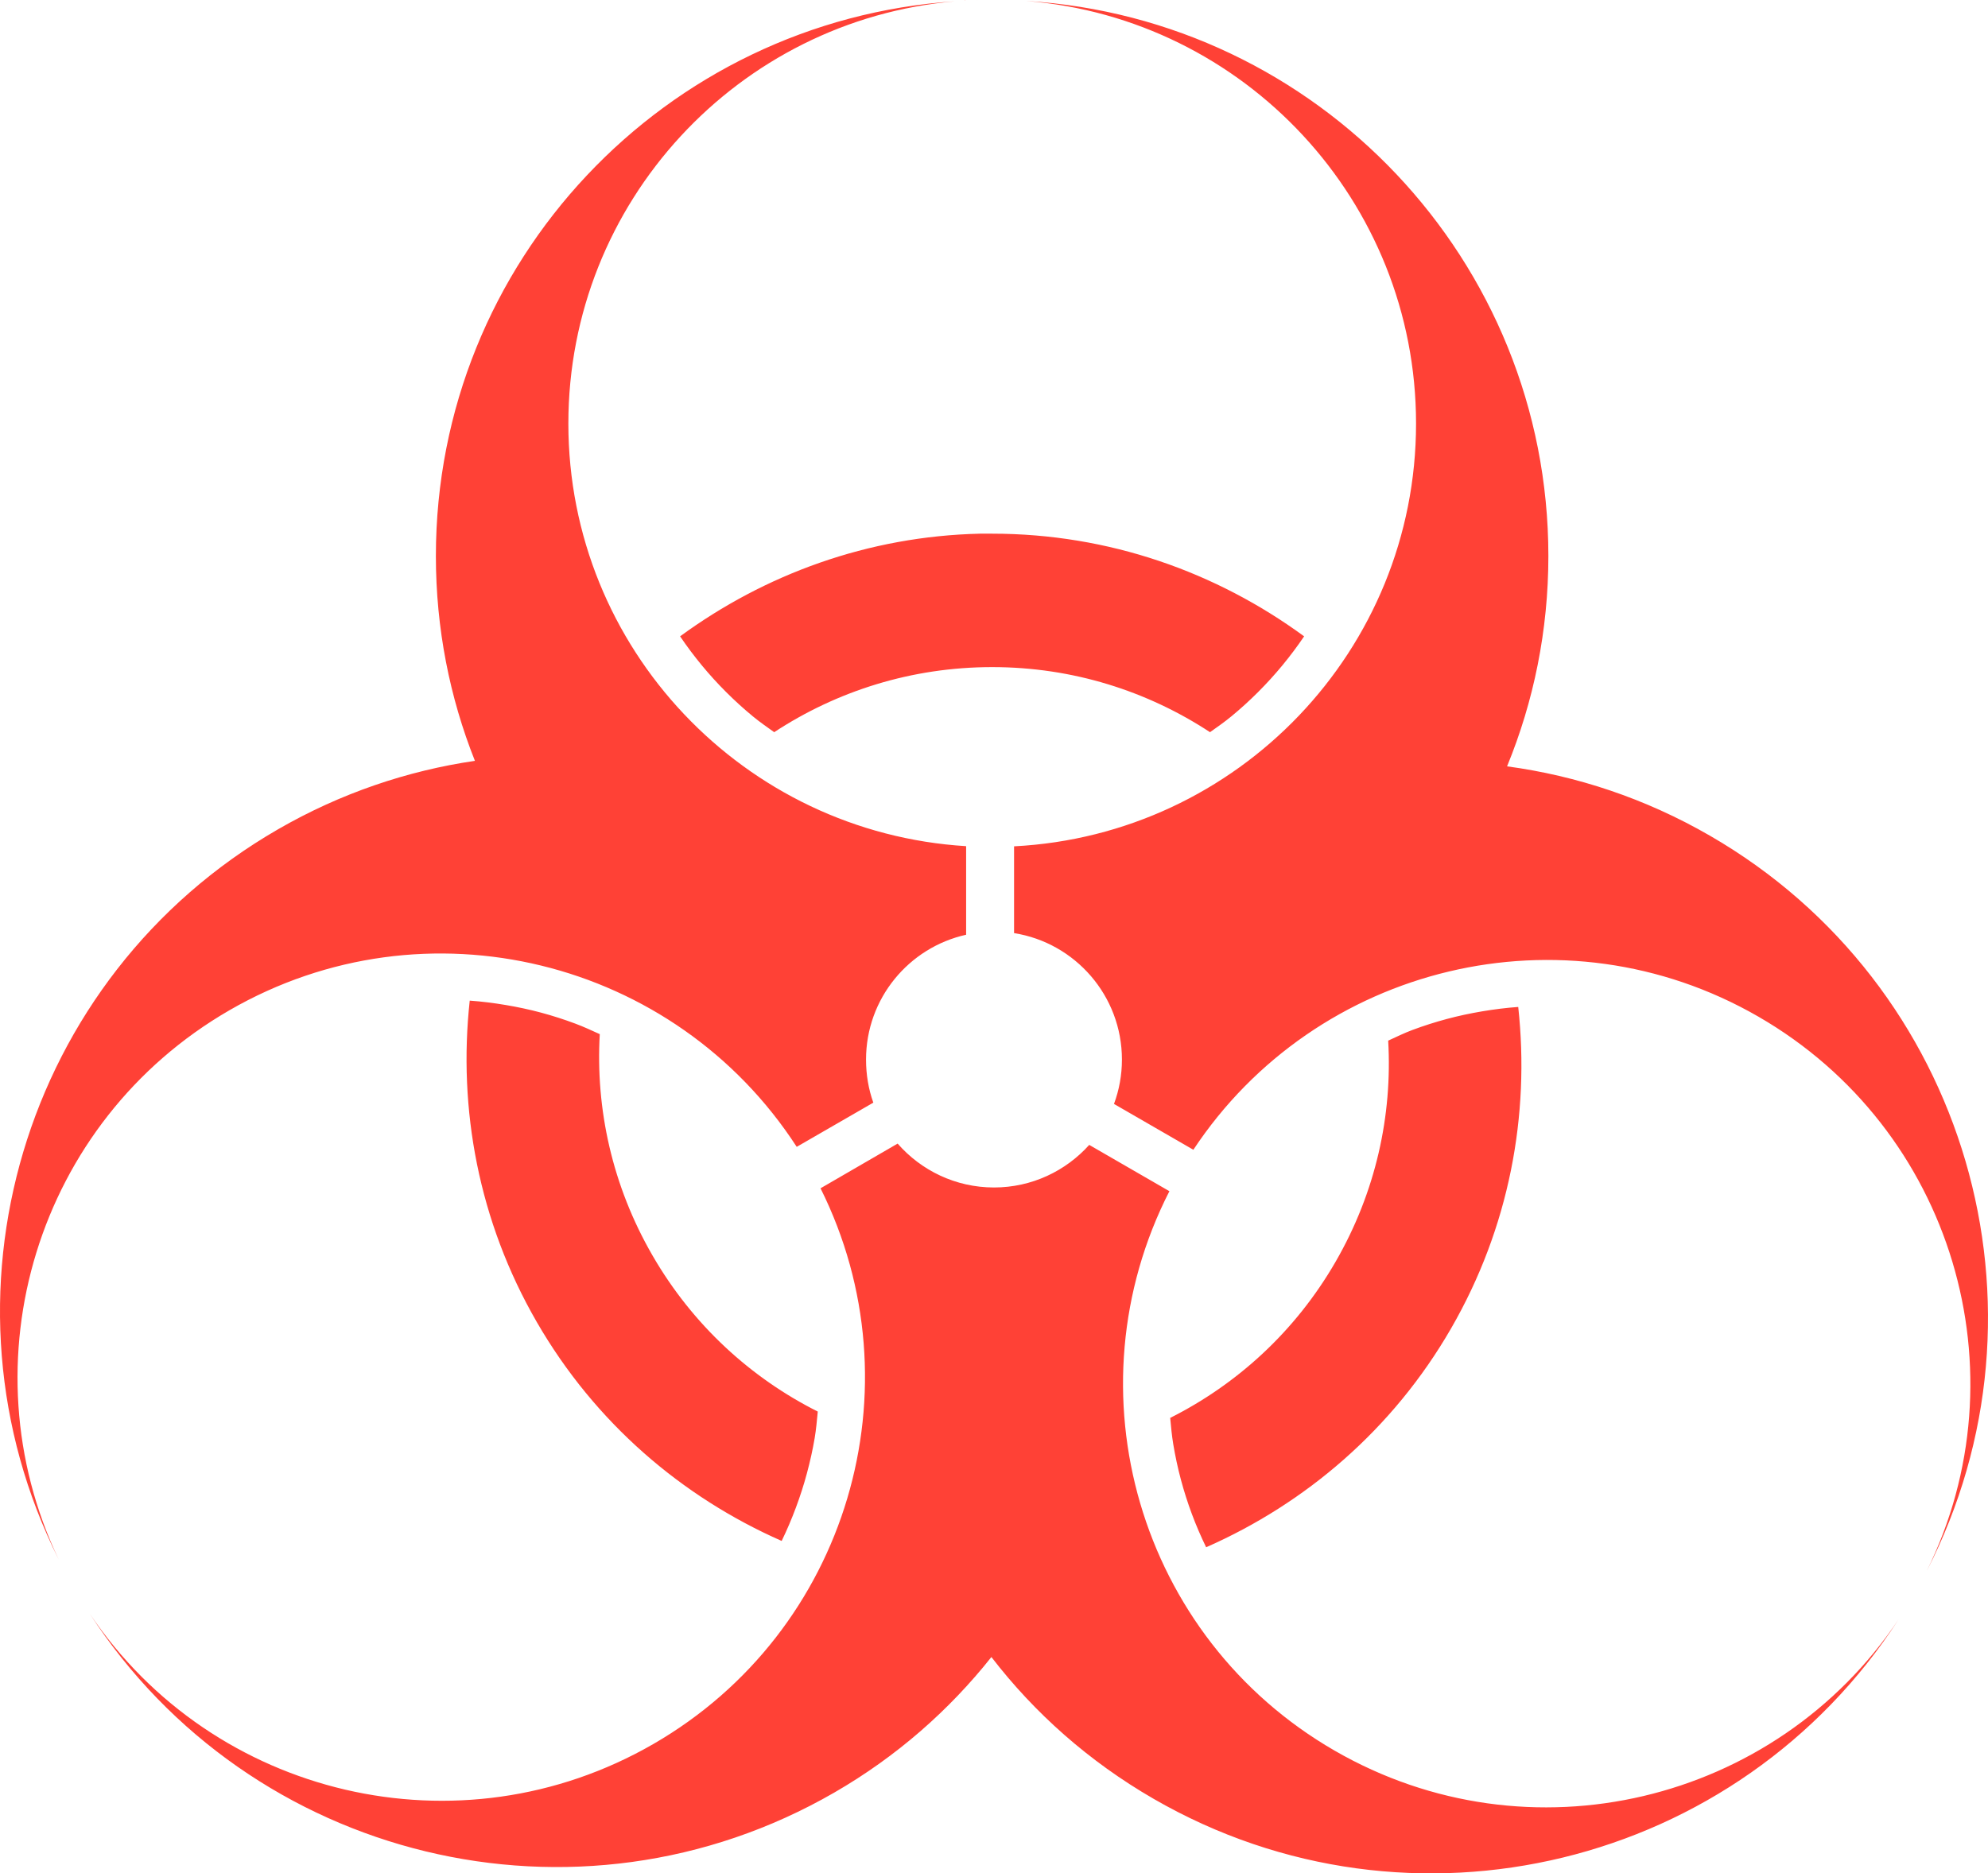<?xml version="1.0" encoding="UTF-8"?><svg xmlns="http://www.w3.org/2000/svg" version="1.0" width="351.434" height="331.259"><path fill="#FF4136" d="m 172.68,7.0222222e-5 c -5.3e-4,8.25999998e-4 4.5e-4,0.028 0,0.029 0.009,-0.003 0.02,-0.025 0.029,-0.029 -0.004,0 -0.025,-1.58e-4 -0.029,0 z M 170.532,0.086 c -0.02,0.003 -0.037,0.026 -0.057,0.029 0.077,-0.005 0.152,-0.024 0.229,-0.029 -0.019,1.98e-4 -0.039,-8.85e-4 -0.057,0 -0.042,0.002 -0.074,-0.005 -0.115,0 z m 10.421,0.057 c 0.153,0.011 0.306,0.017 0.458,0.029 -0.15,-0.009 -0.308,-0.02 -0.458,-0.029 z m 0.458,0.029 c 38.555,3.064 68.914,35.387 68.914,74.725 0,40.054 -31.509,72.723 -71.061,74.754 l 0,15.346 c 10.798,1.707 19.068,11.085 19.068,22.36 0,2.76 -0.497,5.399 -1.403,7.845 l 14.029,8.102 c 21.68,-32.75 65.421,-43.436 99.892,-23.534 34.388,19.854 47.086,62.926 29.747,98.031 23.796,-46.315 7.249,-103.721 -38.336,-130.04 -11.405,-6.585 -23.557,-10.596 -35.845,-12.254 4.704,-11.468 7.301,-24.025 7.301,-37.191 0,-52.253 -40.83,-95.03 -92.305,-98.145 z m -12.569,0.057 C 117.625,3.612 77.054,46.248 77.054,98.317 c 0,12.791 2.445,25.016 6.9,36.218 -11.922,1.745 -23.741,5.717 -34.815,12.111 C 3.86,172.788 -12.727,229.589 10.373,275.74 -6.305,240.804 6.485,198.309 40.579,178.626 75.267,158.598 119.307,169.552 140.842,202.79 l 13.542,-7.816 c -0.851,-2.379 -1.288,-4.945 -1.288,-7.616 0,-10.797 7.57,-19.827 17.694,-22.074 l 0,-15.661 c -39.202,-2.401 -70.316,-34.923 -70.316,-74.726 0,-39.159 30.066,-71.353 68.37,-74.668 z m 4.38,94.137 c -19.787,0.455 -38.027,7.191 -52.995,18.152 1.196,1.769 2.481,3.482 3.836,5.125 1.356,1.643 2.79,3.219 4.295,4.724 1.505,1.505 3.081,2.939 4.724,4.295 1.208,0.997 2.502,1.895 3.779,2.806 11.048,-7.254 24.279,-11.509 38.537,-11.509 14.257,-6e-5 27.459,4.255 38.508,11.509 1.277,-0.911 2.571,-1.809 3.779,-2.806 1.643,-1.356 3.219,-2.79 4.724,-4.295 1.505,-1.505 2.939,-3.081 4.295,-4.724 1.356,-1.643 2.641,-3.355 3.836,-5.125 -15.509,-11.357 -34.529,-18.152 -55.142,-18.152 -0.483,0 -0.979,-0.007 -1.46,0 -0.235,0.004 -0.481,-0.005 -0.716,0 z M 83.038,176.936 c -2.081,19.109 1.546,38.98 11.853,56.831 10.307,17.852 25.7,30.956 43.289,38.708 0.935,-1.92 1.775,-3.902 2.519,-5.898 0.745,-1.996 1.396,-4.014 1.947,-6.07 0.551,-2.056 1.021,-4.141 1.374,-6.241 0.26,-1.545 0.393,-3.105 0.544,-4.667 -11.807,-5.941 -22.103,-15.281 -29.232,-27.628 -7.129,-12.347 -10.063,-25.914 -9.305,-39.109 -1.428,-0.65 -2.856,-1.313 -4.323,-1.861 -1.996,-0.745 -4.014,-1.396 -6.07,-1.947 -2.056,-0.551 -4.141,-0.993 -6.241,-1.346 -2.101,-0.353 -4.226,-0.622 -6.356,-0.773 z m 185.354,1.117 c -2.13,0.151 -4.255,0.42 -6.356,0.773 -2.101,0.353 -4.186,0.795 -6.242,1.346 -2.056,0.551 -4.102,1.202 -6.098,1.947 -1.467,0.547 -2.867,1.239 -4.295,1.89 0.758,13.195 -2.176,26.762 -9.305,39.109 -7.129,12.347 -17.425,21.659 -29.232,27.6 0.15,1.562 0.284,3.122 0.544,4.667 0.353,2.101 0.795,4.186 1.346,6.242 0.551,2.056 1.202,4.103 1.947,6.098 0.745,1.996 1.585,3.949 2.519,5.869 17.59,-7.753 32.983,-20.828 43.289,-38.68 10.307,-17.852 13.963,-37.751 11.882,-56.86 z m -109.712,24.164 -13.628,7.902 c 17.522,35.15 4.924,78.358 -29.547,98.26 -34.3,19.803 -77.817,9.382 -99.605,-22.99 28.273,43.565 86.09,57.846 131.586,31.579 11.021,-6.363 20.318,-14.566 27.772,-23.964 7.6,9.879 17.219,18.459 28.688,25.08 45.547,26.296 103.433,11.957 131.672,-31.723 -21.748,32.512 -65.328,43.03 -99.691,23.191 -34.688,-20.027 -47.22,-63.65 -29.203,-98.918 l -14.172,-8.188 c -4.142,4.611 -10.153,7.53 -16.835,7.53 -6.791,0 -12.888,-3.015 -17.035,-7.759 z"/></svg>
